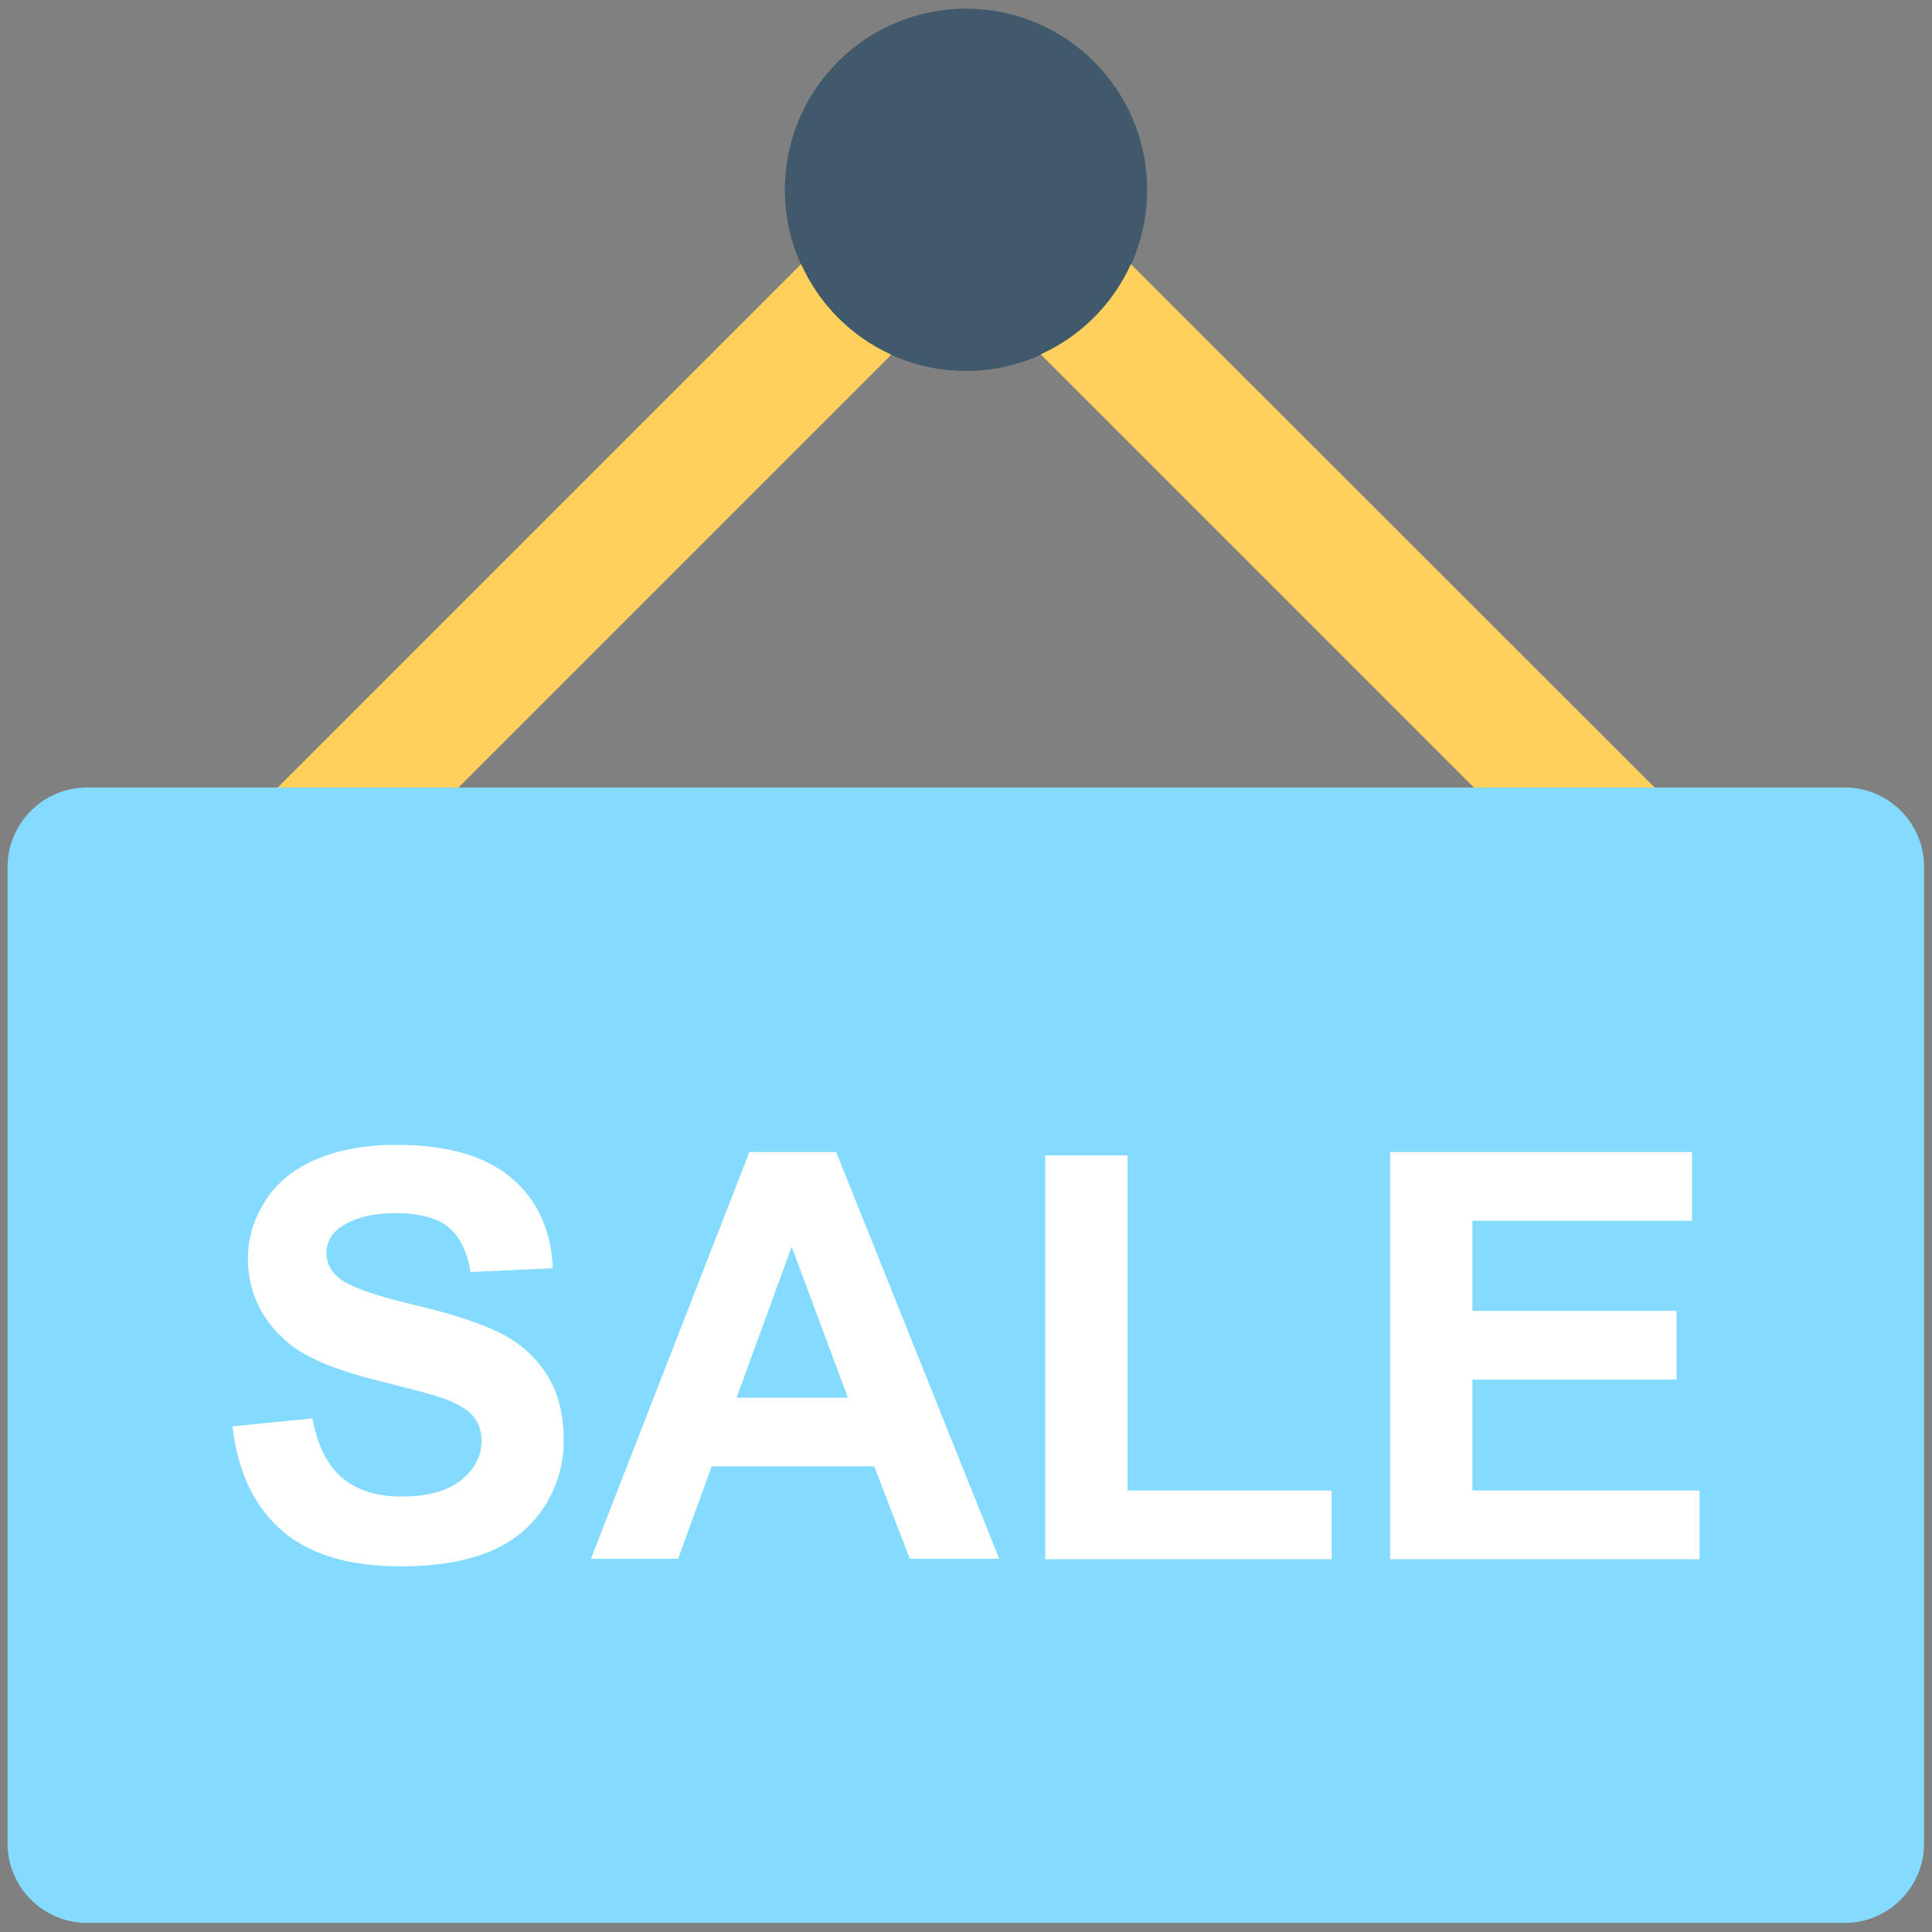 <?xml version="1.0" encoding="utf-8"?>
<!-- Generator: Adobe Illustrator 18.0.0, SVG Export Plug-In . SVG Version: 6.00 Build 0)  -->
<!DOCTYPE svg PUBLIC "-//W3C//DTD SVG 1.1//EN" "http://www.w3.org/Graphics/SVG/1.1/DTD/svg11.dtd">
<svg version="1.1" id="Layer_1" xmlns="http://www.w3.org/2000/svg" xmlns:xlink="http://www.w3.org/1999/xlink" x="0px" y="0px"
	 viewBox="0 0 512 512" enable-background="new 0 0 512 512" xml:space="preserve">
<rect x="0" y="0" width="512" height="512" fill="#808080" stroke="none"/>
<g>
	<path fill="#84DBFF" d="M488.9,208.7H23.1c-11.7,0-21.1,9.5-21.1,21.1v258.7c0,11.7,9.5,21.1,21.1,21.1h465.7
		c11.7,0,21.1-9.5,21.1-21.1V229.9C510,218.2,500.5,208.7,488.9,208.7z"/>
	<circle fill="#40596B" cx="256" cy="50.3" r="48"/>
	<path fill="#FFD15C" d="M212.3,70L73.6,208.7h47.9L236.2,94C225.6,89.2,217.1,80.6,212.3,70z"/>
	<path fill="#FFD15C" d="M299.7,70c-4.8,10.6-13.3,19.1-23.9,23.9l114.8,114.8h47.9L299.7,70z"/>
	<path fill="#FFFFFF" d="M61.6,378l21.2-2.1c1.3,7.1,3.9,12.3,7.8,15.7c3.9,3.3,9.2,5,15.8,5c7,0,12.3-1.5,15.9-4.4
		c3.6-3,5.3-6.4,5.3-10.4c0-2.6-0.7-4.7-2.2-6.5c-1.5-1.8-4.1-3.3-7.8-4.7c-2.6-0.9-8.4-2.5-17.4-4.7c-11.7-2.9-19.9-6.4-24.6-10.7
		c-6.6-5.9-9.9-13.2-9.9-21.7c0-5.5,1.6-10.6,4.7-15.4c3.1-4.8,7.6-8.4,13.5-10.9c5.9-2.5,12.9-3.8,21.2-3.8c13.5,0,23.7,3,30.6,8.9
		c6.8,5.9,10.4,13.9,10.8,23.8l-21.8,1c-0.9-5.5-2.9-9.5-6-12c-3.1-2.4-7.7-3.6-13.8-3.6c-6.3,0-11.3,1.3-14.9,3.9
		c-2.3,1.7-3.5,3.9-3.5,6.7c0,2.5,1.1,4.7,3.2,6.5c2.7,2.3,9.4,4.7,20,7.2c10.6,2.5,18.4,5.1,23.5,7.8c5.1,2.7,9,6.3,11.9,11
		c2.9,4.6,4.3,10.4,4.3,17.2c0,6.2-1.7,12-5.1,17.4c-3.4,5.4-8.3,9.4-14.6,12c-6.3,2.6-14.1,3.9-23.5,3.9c-13.6,0-24.1-3.1-31.4-9.4
		C67.4,399.3,63,390.1,61.6,378z"/>
	<path fill="#FFFFFF" d="M264.8,413.1h-23.7l-9.4-24.5h-43.1l-8.9,24.5h-23.1l42-107.8h23L264.8,413.1z M224.7,370.4l-14.9-40
		l-14.6,40H224.7z"/>
	<path fill="#FFFFFF" d="M277,413.1V306.2h21.8v88.8h54.1v18.2H277z"/>
	<path fill="#FFFFFF" d="M368.4,413.1V305.3h80v18.2h-58.2v23.9h54.1v18.2h-54.1v29.4h60.2v18.2H368.4z"/>
</g>
</svg>
